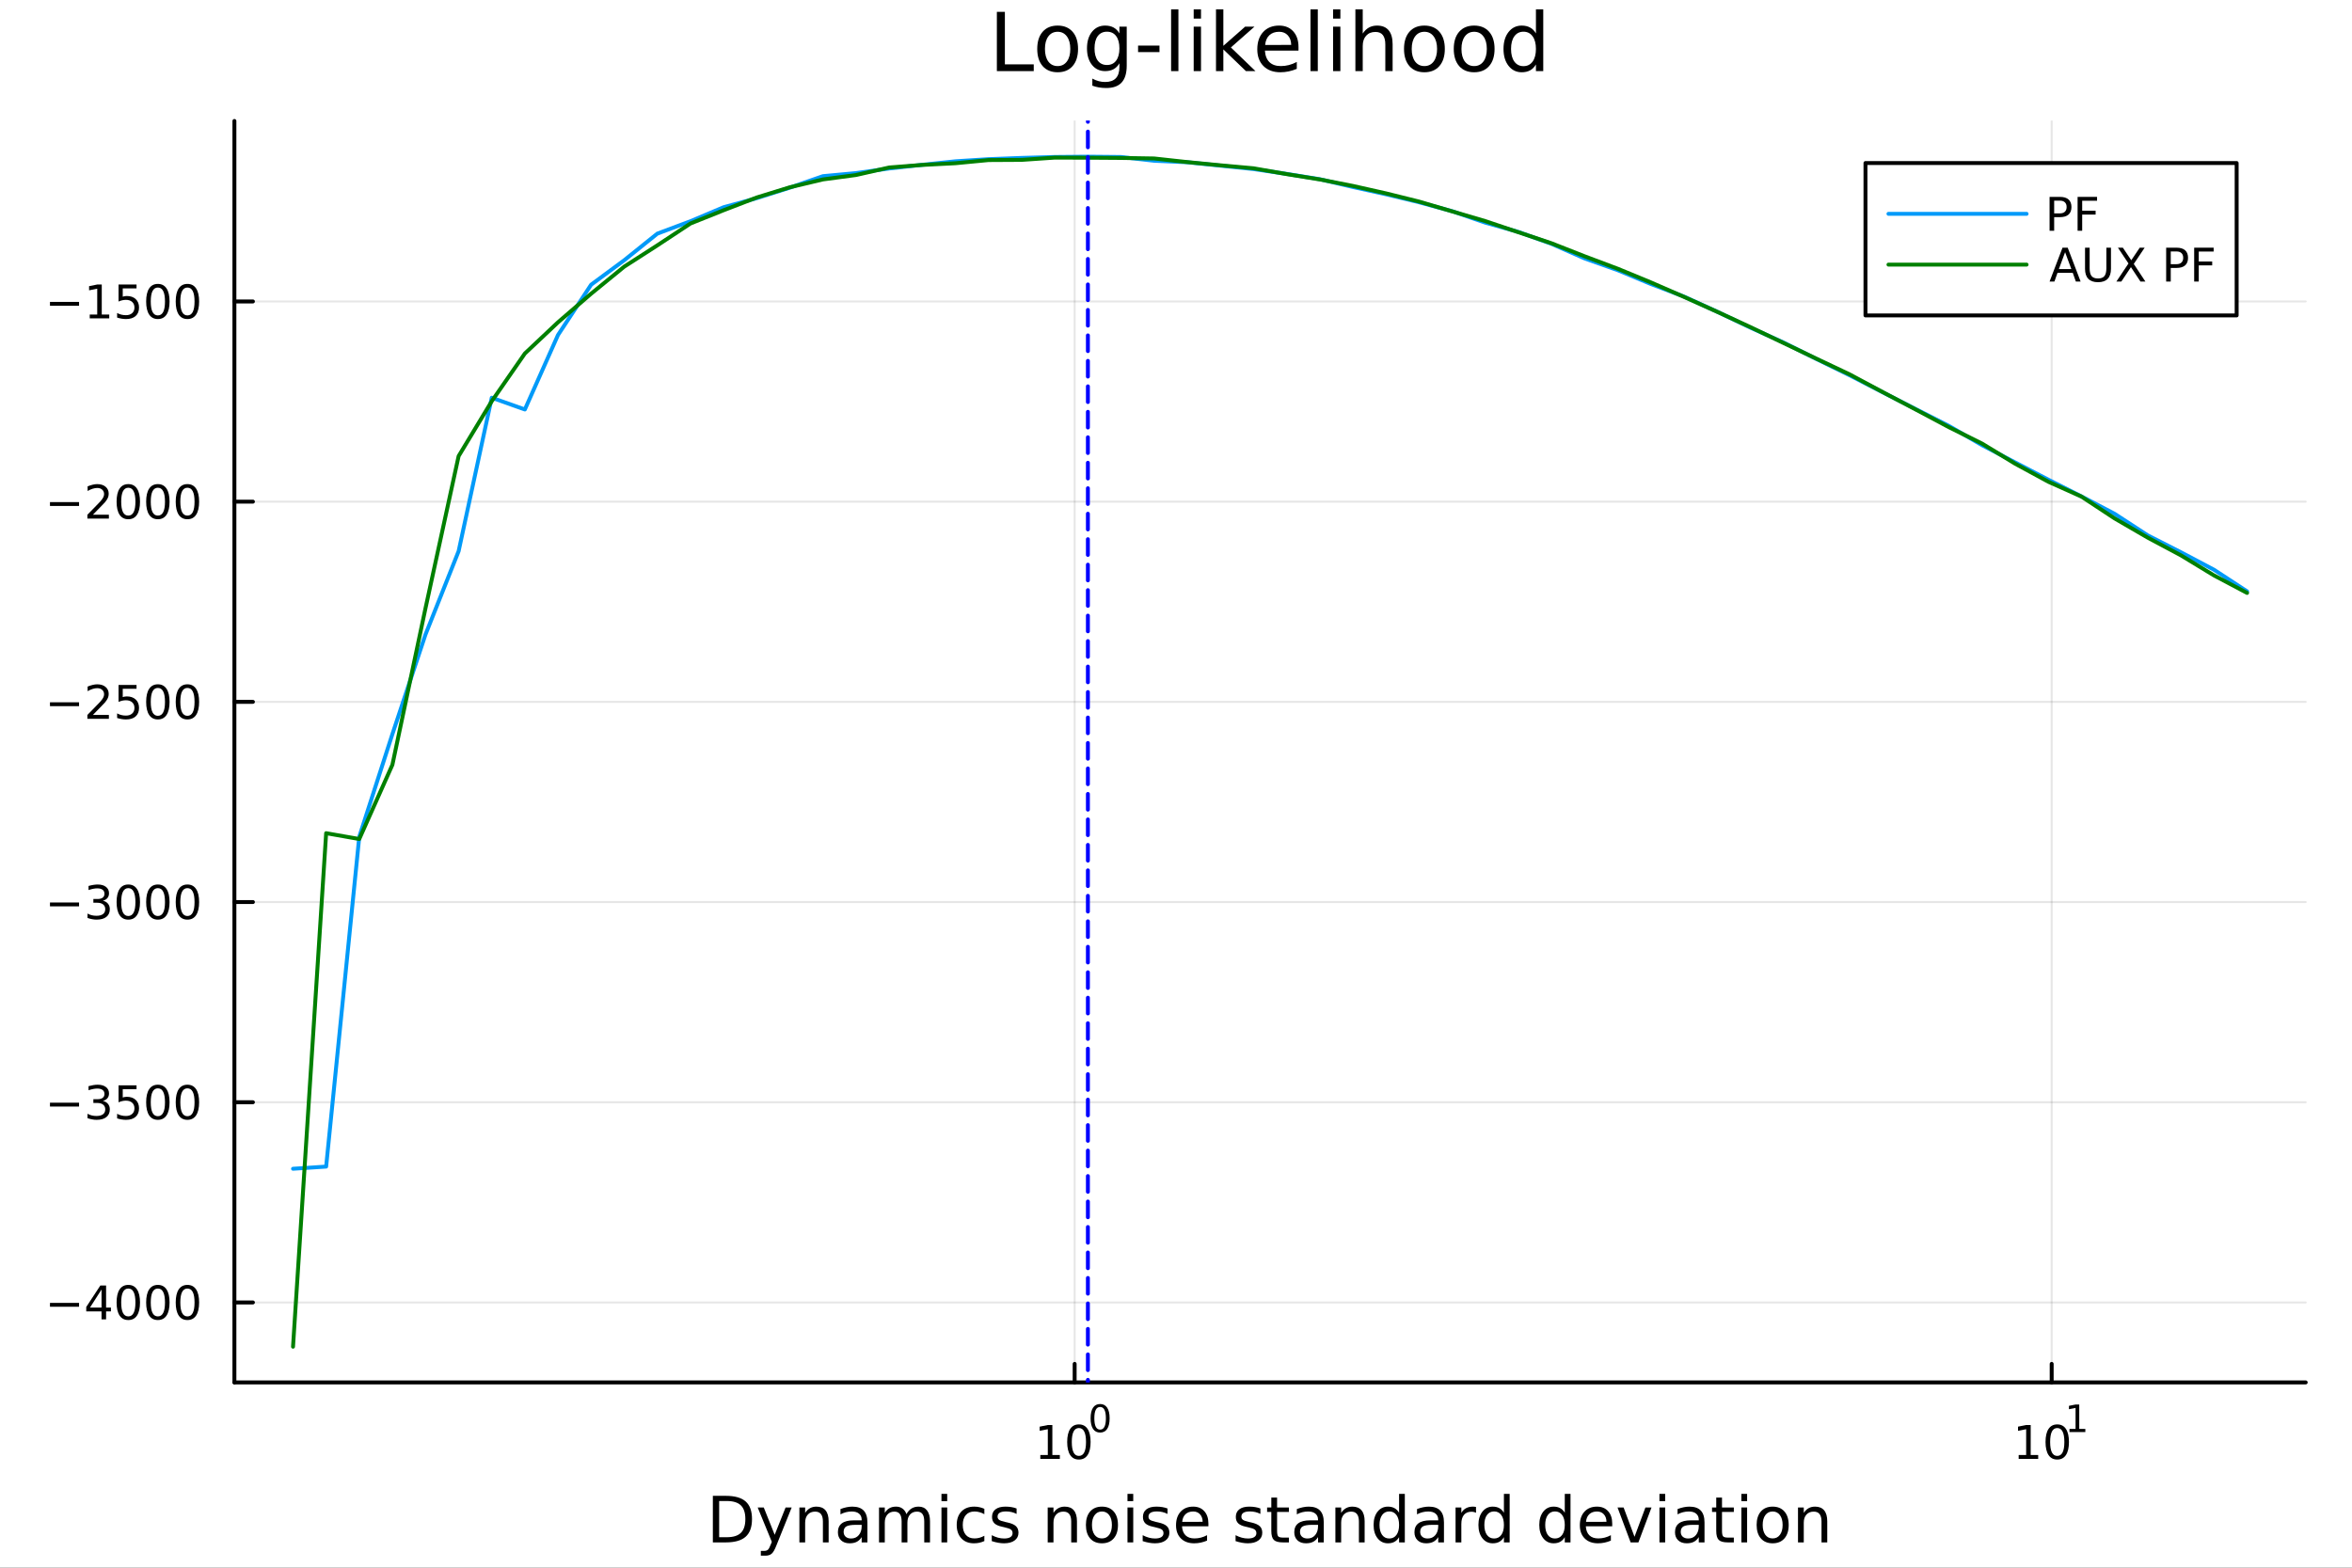 <?xml version="1.0" encoding="utf-8"?>
<svg xmlns="http://www.w3.org/2000/svg" xmlns:xlink="http://www.w3.org/1999/xlink" width="600" height="400" viewBox="0 0 2400 1600">
<rect x="0" y="0" width="2400" height="1600" fill="#333333" stroke="none"/>
<defs>
  <clipPath id="clip670">
    <rect x="0" y="0" width="2400" height="1600"/>
  </clipPath>
</defs>
<path clip-path="url(#clip670)" d="M0 1600 L2400 1600 L2400 0 L0 0  Z" fill="#ffffff" fill-rule="evenodd" fill-opacity="1"/>
<defs>
  <clipPath id="clip671">
    <rect x="480" y="0" width="1681" height="1600"/>
  </clipPath>
</defs>
<path clip-path="url(#clip670)" d="M239.19 1410.9 L2352.76 1410.9 L2352.76 123.472 L239.19 123.472  Z" fill="#ffffff" fill-rule="evenodd" fill-opacity="1"/>
<defs>
  <clipPath id="clip672">
    <rect x="239" y="123" width="2115" height="1288"/>
  </clipPath>
</defs>
<polyline clip-path="url(#clip672)" style="stroke:#000000; stroke-linecap:round; stroke-linejoin:round; stroke-width:2; stroke-opacity:0.1; fill:none" points="1096.58,1410.9 1096.58,123.472 "/>
<polyline clip-path="url(#clip672)" style="stroke:#000000; stroke-linecap:round; stroke-linejoin:round; stroke-width:2; stroke-opacity:0.1; fill:none" points="2093.55,1410.9 2093.55,123.472 "/>
<polyline clip-path="url(#clip672)" style="stroke:#000000; stroke-linecap:round; stroke-linejoin:round; stroke-width:2; stroke-opacity:0.1; fill:none" points="239.19,1329.3 2352.76,1329.3 "/>
<polyline clip-path="url(#clip672)" style="stroke:#000000; stroke-linecap:round; stroke-linejoin:round; stroke-width:2; stroke-opacity:0.1; fill:none" points="239.19,1124.97 2352.76,1124.97 "/>
<polyline clip-path="url(#clip672)" style="stroke:#000000; stroke-linecap:round; stroke-linejoin:round; stroke-width:2; stroke-opacity:0.1; fill:none" points="239.19,920.646 2352.76,920.646 "/>
<polyline clip-path="url(#clip672)" style="stroke:#000000; stroke-linecap:round; stroke-linejoin:round; stroke-width:2; stroke-opacity:0.1; fill:none" points="239.19,716.321 2352.76,716.321 "/>
<polyline clip-path="url(#clip672)" style="stroke:#000000; stroke-linecap:round; stroke-linejoin:round; stroke-width:2; stroke-opacity:0.1; fill:none" points="239.19,511.995 2352.76,511.995 "/>
<polyline clip-path="url(#clip672)" style="stroke:#000000; stroke-linecap:round; stroke-linejoin:round; stroke-width:2; stroke-opacity:0.1; fill:none" points="239.19,307.67 2352.76,307.67 "/>
<polyline clip-path="url(#clip670)" style="stroke:#000000; stroke-linecap:round; stroke-linejoin:round; stroke-width:4; stroke-opacity:1; fill:none" points="239.19,1410.9 2352.76,1410.9 "/>
<polyline clip-path="url(#clip670)" style="stroke:#000000; stroke-linecap:round; stroke-linejoin:round; stroke-width:4; stroke-opacity:1; fill:none" points="1096.58,1410.9 1096.58,1392 "/>
<polyline clip-path="url(#clip670)" style="stroke:#000000; stroke-linecap:round; stroke-linejoin:round; stroke-width:4; stroke-opacity:1; fill:none" points="2093.55,1410.9 2093.55,1392 "/>
<path clip-path="url(#clip670)" d="M1061.56 1485.02 L1069.2 1485.02 L1069.2 1458.66 L1060.89 1460.32 L1060.89 1456.06 L1069.16 1454.4 L1073.83 1454.4 L1073.83 1485.02 L1081.47 1485.02 L1081.47 1488.96 L1061.56 1488.96 L1061.56 1485.02 Z" fill="#000000" fill-rule="nonzero" fill-opacity="1" /><path clip-path="url(#clip670)" d="M1100.91 1457.48 Q1097.3 1457.48 1095.47 1461.04 Q1093.67 1464.58 1093.67 1471.71 Q1093.67 1478.82 1095.47 1482.38 Q1097.3 1485.92 1100.91 1485.92 Q1104.55 1485.92 1106.35 1482.38 Q1108.18 1478.82 1108.18 1471.71 Q1108.18 1464.58 1106.35 1461.04 Q1104.55 1457.48 1100.91 1457.48 M1100.91 1453.77 Q1106.72 1453.77 1109.78 1458.38 Q1112.86 1462.96 1112.86 1471.71 Q1112.86 1480.44 1109.78 1485.04 Q1106.72 1489.63 1100.91 1489.63 Q1095.1 1489.63 1092.03 1485.04 Q1088.97 1480.44 1088.97 1471.71 Q1088.97 1462.96 1092.03 1458.38 Q1095.1 1453.77 1100.91 1453.77 Z" fill="#000000" fill-rule="nonzero" fill-opacity="1" /><path clip-path="url(#clip670)" d="M1122.56 1435.97 Q1119.63 1435.97 1118.14 1438.86 Q1116.68 1441.74 1116.68 1447.53 Q1116.68 1453.31 1118.14 1456.2 Q1119.63 1459.08 1122.56 1459.08 Q1125.52 1459.08 1126.98 1456.2 Q1128.47 1453.31 1128.47 1447.53 Q1128.47 1441.74 1126.98 1438.86 Q1125.52 1435.97 1122.56 1435.97 M1122.56 1432.96 Q1127.28 1432.96 1129.77 1436.7 Q1132.27 1440.43 1132.27 1447.53 Q1132.27 1454.62 1129.77 1458.37 Q1127.28 1462.09 1122.56 1462.09 Q1117.84 1462.09 1115.34 1458.37 Q1112.86 1454.62 1112.86 1447.53 Q1112.86 1440.43 1115.34 1436.7 Q1117.84 1432.96 1122.56 1432.96 Z" fill="#000000" fill-rule="nonzero" fill-opacity="1" /><path clip-path="url(#clip670)" d="M2059.87 1485.02 L2067.51 1485.02 L2067.51 1458.66 L2059.2 1460.32 L2059.2 1456.06 L2067.47 1454.4 L2072.14 1454.4 L2072.14 1485.02 L2079.78 1485.02 L2079.78 1488.96 L2059.87 1488.96 L2059.87 1485.02 Z" fill="#000000" fill-rule="nonzero" fill-opacity="1" /><path clip-path="url(#clip670)" d="M2099.22 1457.48 Q2095.61 1457.48 2093.78 1461.04 Q2091.98 1464.58 2091.98 1471.71 Q2091.98 1478.82 2093.78 1482.38 Q2095.61 1485.92 2099.22 1485.92 Q2102.86 1485.92 2104.66 1482.38 Q2106.49 1478.82 2106.49 1471.71 Q2106.49 1464.58 2104.66 1461.04 Q2102.86 1457.48 2099.22 1457.48 M2099.22 1453.77 Q2105.03 1453.77 2108.09 1458.38 Q2111.17 1462.96 2111.17 1471.71 Q2111.17 1480.44 2108.09 1485.04 Q2105.03 1489.63 2099.22 1489.63 Q2093.41 1489.63 2090.34 1485.04 Q2087.28 1480.44 2087.28 1471.71 Q2087.28 1462.96 2090.34 1458.38 Q2093.41 1453.77 2099.22 1453.77 Z" fill="#000000" fill-rule="nonzero" fill-opacity="1" /><path clip-path="url(#clip670)" d="M2111.71 1458.35 L2117.92 1458.35 L2117.92 1436.93 L2111.17 1438.28 L2111.17 1434.82 L2117.88 1433.47 L2121.68 1433.47 L2121.68 1458.35 L2127.89 1458.35 L2127.89 1461.55 L2111.71 1461.55 L2111.71 1458.35 Z" fill="#000000" fill-rule="nonzero" fill-opacity="1" /><path clip-path="url(#clip670)" d="M733.834 1531.95 L733.834 1568.9 L741.6 1568.9 Q751.435 1568.9 755.986 1564.45 Q760.569 1559.99 760.569 1550.38 Q760.569 1540.83 755.986 1536.4 Q751.435 1531.95 741.6 1531.95 L733.834 1531.95 M727.404 1526.67 L740.613 1526.67 Q754.427 1526.67 760.888 1532.43 Q767.349 1538.16 767.349 1550.38 Q767.349 1562.66 760.856 1568.42 Q754.363 1574.19 740.613 1574.19 L727.404 1574.19 L727.404 1526.67 Z" fill="#000000" fill-rule="nonzero" fill-opacity="1" /><path clip-path="url(#clip670)" d="M792.175 1577.5 Q789.693 1583.86 787.337 1585.8 Q784.982 1587.74 781.035 1587.74 L776.356 1587.74 L776.356 1582.84 L779.794 1582.84 Q782.213 1582.84 783.55 1581.7 Q784.886 1580.55 786.51 1576.29 L787.56 1573.61 L773.142 1538.54 L779.348 1538.54 L790.488 1566.42 L801.628 1538.54 L807.835 1538.54 L792.175 1577.5 Z" fill="#000000" fill-rule="nonzero" fill-opacity="1" /><path clip-path="url(#clip670)" d="M845.552 1552.67 L845.552 1574.19 L839.695 1574.19 L839.695 1552.86 Q839.695 1547.8 837.722 1545.29 Q835.748 1542.77 831.802 1542.77 Q827.059 1542.77 824.322 1545.79 Q821.585 1548.82 821.585 1554.04 L821.585 1574.19 L815.696 1574.19 L815.696 1538.54 L821.585 1538.54 L821.585 1544.08 Q823.685 1540.86 826.518 1539.27 Q829.383 1537.68 833.107 1537.68 Q839.25 1537.68 842.401 1541.5 Q845.552 1545.29 845.552 1552.67 Z" fill="#000000" fill-rule="nonzero" fill-opacity="1" /><path clip-path="url(#clip670)" d="M873.433 1556.27 Q866.336 1556.27 863.598 1557.89 Q860.861 1559.51 860.861 1563.43 Q860.861 1566.55 862.898 1568.39 Q864.967 1570.21 868.5 1570.21 Q873.37 1570.21 876.298 1566.77 Q879.258 1563.3 879.258 1557.57 L879.258 1556.27 L873.433 1556.27 M885.115 1553.85 L885.115 1574.19 L879.258 1574.19 L879.258 1568.77 Q877.253 1572.02 874.261 1573.58 Q871.269 1575.11 866.94 1575.11 Q861.466 1575.11 858.219 1572.05 Q855.005 1568.97 855.005 1563.81 Q855.005 1557.79 859.015 1554.74 Q863.057 1551.68 871.046 1551.68 L879.258 1551.68 L879.258 1551.11 Q879.258 1547.07 876.584 1544.87 Q873.943 1542.64 869.137 1542.64 Q866.081 1542.64 863.185 1543.38 Q860.288 1544.11 857.615 1545.57 L857.615 1540.16 Q860.829 1538.92 863.853 1538.31 Q866.877 1537.68 869.741 1537.68 Q877.476 1537.68 881.295 1541.69 Q885.115 1545.7 885.115 1553.85 Z" fill="#000000" fill-rule="nonzero" fill-opacity="1" /><path clip-path="url(#clip670)" d="M924.932 1545.38 Q927.128 1541.43 930.184 1539.56 Q933.239 1537.68 937.377 1537.68 Q942.947 1537.68 945.971 1541.59 Q948.994 1545.48 948.994 1552.67 L948.994 1574.19 L943.106 1574.19 L943.106 1552.86 Q943.106 1547.74 941.292 1545.25 Q939.478 1542.77 935.754 1542.77 Q931.202 1542.77 928.56 1545.79 Q925.919 1548.82 925.919 1554.04 L925.919 1574.19 L920.03 1574.19 L920.03 1552.86 Q920.03 1547.7 918.216 1545.25 Q916.402 1542.77 912.614 1542.77 Q908.127 1542.77 905.485 1545.83 Q902.843 1548.85 902.843 1554.04 L902.843 1574.19 L896.955 1574.19 L896.955 1538.54 L902.843 1538.54 L902.843 1544.08 Q904.848 1540.8 907.649 1539.24 Q910.45 1537.68 914.301 1537.68 Q918.184 1537.68 920.89 1539.65 Q923.627 1541.62 924.932 1545.38 Z" fill="#000000" fill-rule="nonzero" fill-opacity="1" /><path clip-path="url(#clip670)" d="M960.675 1538.54 L966.532 1538.54 L966.532 1574.19 L960.675 1574.19 L960.675 1538.54 M960.675 1524.66 L966.532 1524.66 L966.532 1532.08 L960.675 1532.08 L960.675 1524.66 Z" fill="#000000" fill-rule="nonzero" fill-opacity="1" /><path clip-path="url(#clip670)" d="M1004.44 1539.91 L1004.44 1545.38 Q1001.96 1544.01 999.443 1543.34 Q996.96 1542.64 994.414 1542.64 Q988.716 1542.64 985.565 1546.27 Q982.414 1549.87 982.414 1556.39 Q982.414 1562.92 985.565 1566.55 Q988.716 1570.14 994.414 1570.14 Q996.96 1570.14 999.443 1569.47 Q1001.96 1568.77 1004.44 1567.41 L1004.44 1572.82 Q1001.99 1573.96 999.347 1574.54 Q996.737 1575.11 993.777 1575.11 Q985.725 1575.11 980.982 1570.05 Q976.24 1564.99 976.24 1556.39 Q976.24 1547.67 981.014 1542.68 Q985.82 1537.68 994.159 1537.68 Q996.865 1537.68 999.443 1538.25 Q1002.02 1538.79 1004.44 1539.91 Z" fill="#000000" fill-rule="nonzero" fill-opacity="1" /><path clip-path="url(#clip670)" d="M1037.35 1539.59 L1037.35 1545.13 Q1034.87 1543.85 1032.19 1543.22 Q1029.52 1542.58 1026.66 1542.58 Q1022.3 1542.58 1020.1 1543.92 Q1017.93 1545.25 1017.93 1547.93 Q1017.93 1549.96 1019.49 1551.14 Q1021.05 1552.29 1025.76 1553.34 L1027.77 1553.78 Q1034.01 1555.12 1036.62 1557.57 Q1039.26 1559.99 1039.26 1564.35 Q1039.26 1569.32 1035.31 1572.21 Q1031.4 1575.11 1024.52 1575.11 Q1021.66 1575.11 1018.54 1574.54 Q1015.45 1573.99 1012.01 1572.88 L1012.01 1566.83 Q1015.26 1568.52 1018.41 1569.38 Q1021.56 1570.21 1024.65 1570.21 Q1028.79 1570.21 1031.02 1568.81 Q1033.24 1567.37 1033.24 1564.8 Q1033.24 1562.41 1031.62 1561.14 Q1030.03 1559.86 1024.59 1558.68 L1022.55 1558.21 Q1017.11 1557.06 1014.69 1554.71 Q1012.27 1552.32 1012.27 1548.18 Q1012.27 1543.15 1015.83 1540.42 Q1019.4 1537.68 1025.96 1537.68 Q1029.2 1537.68 1032.07 1538.16 Q1034.93 1538.63 1037.35 1539.59 Z" fill="#000000" fill-rule="nonzero" fill-opacity="1" /><path clip-path="url(#clip670)" d="M1098.94 1552.67 L1098.94 1574.19 L1093.08 1574.19 L1093.08 1552.86 Q1093.08 1547.8 1091.11 1545.29 Q1089.14 1542.77 1085.19 1542.77 Q1080.45 1542.77 1077.71 1545.79 Q1074.97 1548.82 1074.97 1554.04 L1074.97 1574.19 L1069.08 1574.19 L1069.08 1538.54 L1074.97 1538.54 L1074.97 1544.08 Q1077.07 1540.86 1079.91 1539.27 Q1082.77 1537.68 1086.49 1537.68 Q1092.64 1537.68 1095.79 1541.5 Q1098.94 1545.29 1098.94 1552.67 Z" fill="#000000" fill-rule="nonzero" fill-opacity="1" /><path clip-path="url(#clip670)" d="M1124.43 1542.64 Q1119.72 1542.64 1116.99 1546.34 Q1114.25 1550 1114.25 1556.39 Q1114.25 1562.79 1116.95 1566.48 Q1119.69 1570.14 1124.43 1570.14 Q1129.11 1570.14 1131.85 1566.45 Q1134.59 1562.76 1134.59 1556.39 Q1134.59 1550.06 1131.85 1546.37 Q1129.11 1542.64 1124.43 1542.64 M1124.43 1537.68 Q1132.07 1537.68 1136.43 1542.64 Q1140.79 1547.61 1140.79 1556.39 Q1140.79 1565.15 1136.43 1570.14 Q1132.07 1575.11 1124.43 1575.11 Q1116.76 1575.11 1112.4 1570.14 Q1108.07 1565.15 1108.07 1556.39 Q1108.07 1547.61 1112.4 1542.64 Q1116.76 1537.68 1124.43 1537.68 Z" fill="#000000" fill-rule="nonzero" fill-opacity="1" /><path clip-path="url(#clip670)" d="M1150.5 1538.54 L1156.36 1538.54 L1156.36 1574.19 L1150.5 1574.19 L1150.5 1538.54 M1150.5 1524.66 L1156.36 1524.66 L1156.36 1532.08 L1150.5 1532.08 L1150.5 1524.66 Z" fill="#000000" fill-rule="nonzero" fill-opacity="1" /><path clip-path="url(#clip670)" d="M1191.34 1539.59 L1191.34 1545.13 Q1188.85 1543.85 1186.18 1543.22 Q1183.51 1542.58 1180.64 1542.58 Q1176.28 1542.58 1174.09 1543.92 Q1171.92 1545.25 1171.92 1547.93 Q1171.92 1549.96 1173.48 1551.14 Q1175.04 1552.29 1179.75 1553.34 L1181.76 1553.78 Q1187.99 1555.12 1190.6 1557.57 Q1193.25 1559.99 1193.25 1564.35 Q1193.25 1569.32 1189.3 1572.21 Q1185.38 1575.11 1178.51 1575.11 Q1175.65 1575.11 1172.53 1574.54 Q1169.44 1573.99 1166 1572.88 L1166 1566.83 Q1169.25 1568.52 1172.4 1569.38 Q1175.55 1570.21 1178.64 1570.21 Q1182.77 1570.21 1185 1568.81 Q1187.23 1567.37 1187.23 1564.8 Q1187.23 1562.41 1185.61 1561.14 Q1184.02 1559.86 1178.57 1558.68 L1176.54 1558.21 Q1171.09 1557.06 1168.67 1554.71 Q1166.26 1552.32 1166.26 1548.18 Q1166.26 1543.15 1169.82 1540.42 Q1173.39 1537.68 1179.94 1537.68 Q1183.19 1537.68 1186.05 1538.16 Q1188.92 1538.63 1191.34 1539.59 Z" fill="#000000" fill-rule="nonzero" fill-opacity="1" /><path clip-path="url(#clip670)" d="M1233.06 1554.9 L1233.06 1557.76 L1206.14 1557.76 Q1206.52 1563.81 1209.77 1566.99 Q1213.04 1570.14 1218.87 1570.14 Q1222.24 1570.14 1225.39 1569.32 Q1228.58 1568.49 1231.7 1566.83 L1231.7 1572.37 Q1228.54 1573.71 1225.23 1574.41 Q1221.92 1575.11 1218.52 1575.11 Q1209.99 1575.11 1204.99 1570.14 Q1200.03 1565.18 1200.03 1556.71 Q1200.03 1547.96 1204.74 1542.83 Q1209.48 1537.68 1217.5 1537.68 Q1224.69 1537.68 1228.86 1542.33 Q1233.06 1546.94 1233.06 1554.9 M1227.21 1553.18 Q1227.14 1548.37 1224.5 1545.51 Q1221.89 1542.64 1217.56 1542.64 Q1212.66 1542.64 1209.7 1545.41 Q1206.77 1548.18 1206.33 1553.21 L1227.21 1553.18 Z" fill="#000000" fill-rule="nonzero" fill-opacity="1" /><path clip-path="url(#clip670)" d="M1286.12 1539.59 L1286.12 1545.13 Q1283.64 1543.85 1280.97 1543.22 Q1278.29 1542.58 1275.43 1542.58 Q1271.07 1542.58 1268.87 1543.92 Q1266.71 1545.25 1266.71 1547.93 Q1266.71 1549.96 1268.27 1551.14 Q1269.83 1552.29 1274.54 1553.34 L1276.54 1553.78 Q1282.78 1555.12 1285.39 1557.57 Q1288.03 1559.99 1288.03 1564.35 Q1288.03 1569.32 1284.09 1572.21 Q1280.17 1575.11 1273.3 1575.11 Q1270.43 1575.11 1267.31 1574.54 Q1264.22 1573.99 1260.79 1572.88 L1260.79 1566.83 Q1264.03 1568.52 1267.18 1569.38 Q1270.34 1570.21 1273.42 1570.21 Q1277.56 1570.21 1279.79 1568.81 Q1282.02 1567.37 1282.02 1564.8 Q1282.02 1562.41 1280.39 1561.14 Q1278.8 1559.86 1273.36 1558.68 L1271.32 1558.21 Q1265.88 1557.06 1263.46 1554.71 Q1261.04 1552.32 1261.04 1548.18 Q1261.04 1543.15 1264.61 1540.42 Q1268.17 1537.68 1274.73 1537.68 Q1277.97 1537.68 1280.84 1538.16 Q1283.7 1538.63 1286.12 1539.59 Z" fill="#000000" fill-rule="nonzero" fill-opacity="1" /><path clip-path="url(#clip670)" d="M1303.15 1528.42 L1303.15 1538.54 L1315.21 1538.54 L1315.21 1543.09 L1303.15 1543.09 L1303.15 1562.44 Q1303.15 1566.8 1304.33 1568.04 Q1305.54 1569.28 1309.2 1569.28 L1315.21 1569.28 L1315.21 1574.19 L1309.2 1574.19 Q1302.42 1574.19 1299.84 1571.67 Q1297.26 1569.12 1297.26 1562.44 L1297.26 1543.09 L1292.97 1543.09 L1292.97 1538.54 L1297.26 1538.54 L1297.26 1528.42 L1303.15 1528.42 Z" fill="#000000" fill-rule="nonzero" fill-opacity="1" /><path clip-path="url(#clip670)" d="M1339.12 1556.27 Q1332.02 1556.27 1329.28 1557.89 Q1326.54 1559.51 1326.54 1563.43 Q1326.54 1566.55 1328.58 1568.39 Q1330.65 1570.21 1334.18 1570.21 Q1339.05 1570.21 1341.98 1566.77 Q1344.94 1563.3 1344.94 1557.57 L1344.94 1556.27 L1339.12 1556.27 M1350.8 1553.85 L1350.8 1574.19 L1344.94 1574.19 L1344.94 1568.77 Q1342.94 1572.02 1339.94 1573.58 Q1336.95 1575.11 1332.62 1575.11 Q1327.15 1575.11 1323.9 1572.05 Q1320.69 1568.97 1320.69 1563.81 Q1320.69 1557.79 1324.7 1554.74 Q1328.74 1551.68 1336.73 1551.68 L1344.94 1551.68 L1344.94 1551.11 Q1344.94 1547.07 1342.27 1544.87 Q1339.63 1542.64 1334.82 1542.64 Q1331.76 1542.64 1328.87 1543.38 Q1325.97 1544.11 1323.3 1545.57 L1323.3 1540.16 Q1326.51 1538.92 1329.54 1538.31 Q1332.56 1537.68 1335.42 1537.68 Q1343.16 1537.68 1346.98 1541.69 Q1350.8 1545.7 1350.8 1553.85 Z" fill="#000000" fill-rule="nonzero" fill-opacity="1" /><path clip-path="url(#clip670)" d="M1392.49 1552.67 L1392.49 1574.19 L1386.64 1574.19 L1386.64 1552.86 Q1386.64 1547.8 1384.66 1545.29 Q1382.69 1542.77 1378.74 1542.77 Q1374 1542.77 1371.26 1545.79 Q1368.53 1548.82 1368.53 1554.04 L1368.53 1574.19 L1362.64 1574.19 L1362.64 1538.54 L1368.53 1538.54 L1368.53 1544.08 Q1370.63 1540.86 1373.46 1539.27 Q1376.32 1537.68 1380.05 1537.68 Q1386.19 1537.68 1389.34 1541.5 Q1392.49 1545.29 1392.49 1552.67 Z" fill="#000000" fill-rule="nonzero" fill-opacity="1" /><path clip-path="url(#clip670)" d="M1427.63 1543.95 L1427.63 1524.66 L1433.49 1524.66 L1433.49 1574.19 L1427.63 1574.19 L1427.63 1568.84 Q1425.79 1572.02 1422.95 1573.58 Q1420.15 1575.11 1416.21 1575.11 Q1409.74 1575.11 1405.67 1569.95 Q1401.63 1564.8 1401.63 1556.39 Q1401.63 1547.99 1405.67 1542.83 Q1409.74 1537.68 1416.21 1537.68 Q1420.15 1537.68 1422.95 1539.24 Q1425.79 1540.77 1427.63 1543.95 M1407.68 1556.39 Q1407.68 1562.85 1410.32 1566.55 Q1412.99 1570.21 1417.64 1570.21 Q1422.28 1570.21 1424.96 1566.55 Q1427.63 1562.85 1427.63 1556.39 Q1427.63 1549.93 1424.96 1546.27 Q1422.28 1542.58 1417.64 1542.58 Q1412.99 1542.58 1410.32 1546.27 Q1407.68 1549.93 1407.68 1556.39 Z" fill="#000000" fill-rule="nonzero" fill-opacity="1" /><path clip-path="url(#clip670)" d="M1461.75 1556.27 Q1454.65 1556.27 1451.92 1557.89 Q1449.18 1559.51 1449.18 1563.43 Q1449.18 1566.55 1451.22 1568.39 Q1453.29 1570.21 1456.82 1570.21 Q1461.69 1570.21 1464.62 1566.77 Q1467.58 1563.3 1467.58 1557.57 L1467.58 1556.27 L1461.75 1556.27 M1473.43 1553.85 L1473.43 1574.19 L1467.58 1574.19 L1467.58 1568.77 Q1465.57 1572.02 1462.58 1573.58 Q1459.59 1575.11 1455.26 1575.11 Q1449.78 1575.11 1446.54 1572.05 Q1443.32 1568.97 1443.32 1563.81 Q1443.32 1557.79 1447.33 1554.74 Q1451.38 1551.68 1459.36 1551.68 L1467.58 1551.68 L1467.58 1551.11 Q1467.58 1547.07 1464.9 1544.87 Q1462.26 1542.64 1457.46 1542.64 Q1454.4 1542.64 1451.5 1543.38 Q1448.61 1544.11 1445.93 1545.57 L1445.93 1540.16 Q1449.15 1538.92 1452.17 1538.31 Q1455.2 1537.68 1458.06 1537.68 Q1465.79 1537.68 1469.61 1541.69 Q1473.43 1545.7 1473.43 1553.85 Z" fill="#000000" fill-rule="nonzero" fill-opacity="1" /><path clip-path="url(#clip670)" d="M1506.15 1544.01 Q1505.17 1543.44 1503.99 1543.18 Q1502.84 1542.9 1501.44 1542.9 Q1496.48 1542.9 1493.8 1546.14 Q1491.16 1549.36 1491.16 1555.41 L1491.16 1574.19 L1485.27 1574.19 L1485.27 1538.54 L1491.16 1538.54 L1491.16 1544.08 Q1493.01 1540.83 1495.97 1539.27 Q1498.93 1537.68 1503.16 1537.68 Q1503.77 1537.68 1504.5 1537.77 Q1505.23 1537.84 1506.12 1538 L1506.15 1544.01 Z" fill="#000000" fill-rule="nonzero" fill-opacity="1" /><path clip-path="url(#clip670)" d="M1534.61 1543.95 L1534.61 1524.66 L1540.46 1524.66 L1540.46 1574.19 L1534.61 1574.19 L1534.61 1568.84 Q1532.76 1572.02 1529.93 1573.58 Q1527.13 1575.11 1523.18 1575.11 Q1516.72 1575.11 1512.65 1569.95 Q1508.6 1564.8 1508.6 1556.39 Q1508.6 1547.99 1512.65 1542.83 Q1516.72 1537.68 1523.18 1537.68 Q1527.13 1537.68 1529.93 1539.24 Q1532.76 1540.77 1534.61 1543.95 M1514.65 1556.39 Q1514.65 1562.85 1517.29 1566.55 Q1519.97 1570.21 1524.61 1570.21 Q1529.26 1570.21 1531.93 1566.55 Q1534.61 1562.85 1534.61 1556.39 Q1534.61 1549.93 1531.93 1546.27 Q1529.26 1542.58 1524.61 1542.58 Q1519.97 1542.58 1517.29 1546.27 Q1514.65 1549.93 1514.65 1556.39 Z" fill="#000000" fill-rule="nonzero" fill-opacity="1" /><path clip-path="url(#clip670)" d="M1596.71 1543.95 L1596.71 1524.66 L1602.56 1524.66 L1602.56 1574.19 L1596.71 1574.19 L1596.71 1568.84 Q1594.86 1572.02 1592.03 1573.58 Q1589.23 1575.11 1585.28 1575.11 Q1578.82 1575.11 1574.74 1569.95 Q1570.7 1564.8 1570.7 1556.39 Q1570.7 1547.99 1574.74 1542.83 Q1578.82 1537.68 1585.28 1537.68 Q1589.23 1537.68 1592.03 1539.24 Q1594.86 1540.77 1596.71 1543.95 M1576.75 1556.39 Q1576.75 1562.85 1579.39 1566.55 Q1582.06 1570.21 1586.71 1570.21 Q1591.36 1570.21 1594.03 1566.55 Q1596.71 1562.85 1596.71 1556.39 Q1596.71 1549.93 1594.03 1546.27 Q1591.36 1542.58 1586.71 1542.58 Q1582.06 1542.58 1579.39 1546.27 Q1576.75 1549.93 1576.75 1556.39 Z" fill="#000000" fill-rule="nonzero" fill-opacity="1" /><path clip-path="url(#clip670)" d="M1645.12 1554.9 L1645.12 1557.76 L1618.19 1557.76 Q1618.57 1563.81 1621.82 1566.99 Q1625.1 1570.14 1630.92 1570.14 Q1634.29 1570.14 1637.45 1569.32 Q1640.63 1568.49 1643.75 1566.83 L1643.75 1572.37 Q1640.6 1573.71 1637.29 1574.41 Q1633.98 1575.11 1630.57 1575.11 Q1622.04 1575.11 1617.04 1570.14 Q1612.08 1565.18 1612.08 1556.71 Q1612.08 1547.96 1616.79 1542.83 Q1621.53 1537.68 1629.55 1537.68 Q1636.75 1537.68 1640.91 1542.33 Q1645.12 1546.94 1645.12 1554.9 M1639.26 1553.18 Q1639.2 1548.37 1636.55 1545.51 Q1633.94 1542.64 1629.62 1542.64 Q1624.71 1542.64 1621.75 1545.41 Q1618.83 1548.18 1618.38 1553.21 L1639.26 1553.18 Z" fill="#000000" fill-rule="nonzero" fill-opacity="1" /><path clip-path="url(#clip670)" d="M1650.53 1538.54 L1656.73 1538.54 L1667.87 1568.46 L1679.01 1538.54 L1685.22 1538.54 L1671.85 1574.19 L1663.9 1574.19 L1650.53 1538.54 Z" fill="#000000" fill-rule="nonzero" fill-opacity="1" /><path clip-path="url(#clip670)" d="M1693.3 1538.54 L1699.16 1538.54 L1699.16 1574.19 L1693.3 1574.19 L1693.3 1538.54 M1693.3 1524.66 L1699.16 1524.66 L1699.16 1532.08 L1693.3 1532.08 L1693.3 1524.66 Z" fill="#000000" fill-rule="nonzero" fill-opacity="1" /><path clip-path="url(#clip670)" d="M1727.62 1556.27 Q1720.52 1556.27 1717.78 1557.89 Q1715.04 1559.51 1715.04 1563.43 Q1715.04 1566.55 1717.08 1568.39 Q1719.15 1570.21 1722.68 1570.21 Q1727.55 1570.21 1730.48 1566.77 Q1733.44 1563.3 1733.44 1557.57 L1733.44 1556.27 L1727.62 1556.27 M1739.3 1553.85 L1739.3 1574.19 L1733.44 1574.19 L1733.44 1568.77 Q1731.44 1572.02 1728.44 1573.58 Q1725.45 1575.11 1721.12 1575.11 Q1715.65 1575.11 1712.4 1572.05 Q1709.19 1568.97 1709.19 1563.81 Q1709.19 1557.79 1713.2 1554.74 Q1717.24 1551.68 1725.23 1551.68 L1733.44 1551.68 L1733.44 1551.11 Q1733.44 1547.07 1730.77 1544.87 Q1728.13 1542.64 1723.32 1542.64 Q1720.26 1542.64 1717.37 1543.38 Q1714.47 1544.11 1711.8 1545.57 L1711.8 1540.16 Q1715.01 1538.92 1718.04 1538.31 Q1721.06 1537.68 1723.92 1537.68 Q1731.66 1537.68 1735.48 1541.69 Q1739.3 1545.7 1739.3 1553.85 Z" fill="#000000" fill-rule="nonzero" fill-opacity="1" /><path clip-path="url(#clip670)" d="M1757.15 1528.42 L1757.15 1538.54 L1769.22 1538.54 L1769.22 1543.09 L1757.15 1543.09 L1757.15 1562.44 Q1757.15 1566.8 1758.33 1568.04 Q1759.54 1569.28 1763.2 1569.28 L1769.22 1569.28 L1769.22 1574.19 L1763.2 1574.19 Q1756.42 1574.19 1753.84 1571.67 Q1751.26 1569.12 1751.26 1562.44 L1751.26 1543.09 L1746.97 1543.09 L1746.97 1538.54 L1751.26 1538.54 L1751.26 1528.42 L1757.15 1528.42 Z" fill="#000000" fill-rule="nonzero" fill-opacity="1" /><path clip-path="url(#clip670)" d="M1776.92 1538.54 L1782.77 1538.54 L1782.77 1574.19 L1776.92 1574.19 L1776.92 1538.54 M1776.92 1524.66 L1782.77 1524.66 L1782.77 1532.08 L1776.92 1532.08 L1776.92 1524.66 Z" fill="#000000" fill-rule="nonzero" fill-opacity="1" /><path clip-path="url(#clip670)" d="M1808.84 1542.64 Q1804.13 1542.64 1801.39 1546.34 Q1798.66 1550 1798.66 1556.39 Q1798.66 1562.79 1801.36 1566.48 Q1804.1 1570.14 1808.84 1570.14 Q1813.52 1570.14 1816.26 1566.45 Q1819 1562.76 1819 1556.39 Q1819 1550.06 1816.26 1546.37 Q1813.52 1542.64 1808.84 1542.64 M1808.84 1537.68 Q1816.48 1537.68 1820.84 1542.64 Q1825.2 1547.61 1825.2 1556.39 Q1825.2 1565.15 1820.84 1570.14 Q1816.48 1575.11 1808.84 1575.11 Q1801.17 1575.11 1796.81 1570.14 Q1792.48 1565.15 1792.48 1556.39 Q1792.48 1547.61 1796.81 1542.64 Q1801.17 1537.68 1808.84 1537.68 Z" fill="#000000" fill-rule="nonzero" fill-opacity="1" /><path clip-path="url(#clip670)" d="M1864.54 1552.67 L1864.54 1574.19 L1858.69 1574.19 L1858.69 1552.86 Q1858.69 1547.8 1856.71 1545.29 Q1854.74 1542.77 1850.79 1542.77 Q1846.05 1542.77 1843.31 1545.79 Q1840.58 1548.82 1840.58 1554.04 L1840.58 1574.19 L1834.69 1574.19 L1834.69 1538.54 L1840.58 1538.54 L1840.58 1544.08 Q1842.68 1540.86 1845.51 1539.27 Q1848.37 1537.68 1852.1 1537.68 Q1858.24 1537.68 1861.39 1541.5 Q1864.54 1545.29 1864.54 1552.67 Z" fill="#000000" fill-rule="nonzero" fill-opacity="1" /><polyline clip-path="url(#clip670)" style="stroke:#000000; stroke-linecap:round; stroke-linejoin:round; stroke-width:4; stroke-opacity:1; fill:none" points="239.19,1410.9 239.19,123.472 "/>
<polyline clip-path="url(#clip670)" style="stroke:#000000; stroke-linecap:round; stroke-linejoin:round; stroke-width:4; stroke-opacity:1; fill:none" points="239.19,1329.3 258.088,1329.3 "/>
<polyline clip-path="url(#clip670)" style="stroke:#000000; stroke-linecap:round; stroke-linejoin:round; stroke-width:4; stroke-opacity:1; fill:none" points="239.19,1124.97 258.088,1124.97 "/>
<polyline clip-path="url(#clip670)" style="stroke:#000000; stroke-linecap:round; stroke-linejoin:round; stroke-width:4; stroke-opacity:1; fill:none" points="239.19,920.646 258.088,920.646 "/>
<polyline clip-path="url(#clip670)" style="stroke:#000000; stroke-linecap:round; stroke-linejoin:round; stroke-width:4; stroke-opacity:1; fill:none" points="239.19,716.321 258.088,716.321 "/>
<polyline clip-path="url(#clip670)" style="stroke:#000000; stroke-linecap:round; stroke-linejoin:round; stroke-width:4; stroke-opacity:1; fill:none" points="239.19,511.995 258.088,511.995 "/>
<polyline clip-path="url(#clip670)" style="stroke:#000000; stroke-linecap:round; stroke-linejoin:round; stroke-width:4; stroke-opacity:1; fill:none" points="239.19,307.67 258.088,307.67 "/>
<path clip-path="url(#clip670)" d="M50.992 1329.75 L80.668 1329.75 L80.668 1333.68 L50.992 1333.68 L50.992 1329.75 Z" fill="#000000" fill-rule="nonzero" fill-opacity="1" /><path clip-path="url(#clip670)" d="M103.608 1316.09 L91.802 1334.54 L103.608 1334.54 L103.608 1316.09 M102.381 1312.02 L108.26 1312.02 L108.26 1334.54 L113.191 1334.54 L113.191 1338.43 L108.26 1338.43 L108.26 1346.58 L103.608 1346.58 L103.608 1338.43 L88.006 1338.43 L88.006 1333.92 L102.381 1312.02 Z" fill="#000000" fill-rule="nonzero" fill-opacity="1" /><path clip-path="url(#clip670)" d="M130.922 1315.1 Q127.311 1315.1 125.482 1318.66 Q123.677 1322.2 123.677 1329.33 Q123.677 1336.44 125.482 1340 Q127.311 1343.54 130.922 1343.54 Q134.556 1343.54 136.362 1340 Q138.191 1336.44 138.191 1329.33 Q138.191 1322.2 136.362 1318.66 Q134.556 1315.1 130.922 1315.1 M130.922 1311.39 Q136.732 1311.39 139.788 1316 Q142.867 1320.58 142.867 1329.33 Q142.867 1338.06 139.788 1342.67 Q136.732 1347.25 130.922 1347.25 Q125.112 1347.25 122.033 1342.67 Q118.978 1338.06 118.978 1329.33 Q118.978 1320.58 122.033 1316 Q125.112 1311.39 130.922 1311.39 Z" fill="#000000" fill-rule="nonzero" fill-opacity="1" /><path clip-path="url(#clip670)" d="M161.084 1315.1 Q157.473 1315.1 155.644 1318.66 Q153.839 1322.2 153.839 1329.33 Q153.839 1336.44 155.644 1340 Q157.473 1343.54 161.084 1343.54 Q164.718 1343.54 166.524 1340 Q168.353 1336.44 168.353 1329.33 Q168.353 1322.2 166.524 1318.66 Q164.718 1315.1 161.084 1315.1 M161.084 1311.39 Q166.894 1311.39 169.95 1316 Q173.029 1320.58 173.029 1329.33 Q173.029 1338.06 169.95 1342.67 Q166.894 1347.25 161.084 1347.25 Q155.274 1347.25 152.195 1342.67 Q149.14 1338.06 149.14 1329.33 Q149.14 1320.58 152.195 1316 Q155.274 1311.39 161.084 1311.39 Z" fill="#000000" fill-rule="nonzero" fill-opacity="1" /><path clip-path="url(#clip670)" d="M191.246 1315.1 Q187.635 1315.1 185.806 1318.66 Q184.001 1322.2 184.001 1329.33 Q184.001 1336.44 185.806 1340 Q187.635 1343.54 191.246 1343.54 Q194.88 1343.54 196.686 1340 Q198.514 1336.44 198.514 1329.33 Q198.514 1322.2 196.686 1318.66 Q194.88 1315.1 191.246 1315.1 M191.246 1311.39 Q197.056 1311.39 200.112 1316 Q203.19 1320.58 203.19 1329.33 Q203.19 1338.06 200.112 1342.67 Q197.056 1347.25 191.246 1347.25 Q185.436 1347.25 182.357 1342.67 Q179.302 1338.06 179.302 1329.33 Q179.302 1320.58 182.357 1316 Q185.436 1311.39 191.246 1311.39 Z" fill="#000000" fill-rule="nonzero" fill-opacity="1" /><path clip-path="url(#clip670)" d="M50.992 1125.42 L80.668 1125.42 L80.668 1129.36 L50.992 1129.36 L50.992 1125.42 Z" fill="#000000" fill-rule="nonzero" fill-opacity="1" /><path clip-path="url(#clip670)" d="M104.927 1123.62 Q108.283 1124.34 110.158 1126.6 Q112.057 1128.87 112.057 1132.21 Q112.057 1137.32 108.538 1140.12 Q105.02 1142.92 98.538 1142.92 Q96.362 1142.92 94.047 1142.48 Q91.756 1142.07 89.302 1141.21 L89.302 1136.7 Q91.246 1137.83 93.561 1138.41 Q95.876 1138.99 98.399 1138.99 Q102.797 1138.99 105.089 1137.25 Q107.404 1135.52 107.404 1132.21 Q107.404 1129.15 105.251 1127.44 Q103.121 1125.7 99.302 1125.7 L95.274 1125.7 L95.274 1121.86 L99.487 1121.86 Q102.936 1121.86 104.765 1120.49 Q106.594 1119.1 106.594 1116.51 Q106.594 1113.85 104.696 1112.44 Q102.821 1111 99.302 1111 Q97.381 1111 95.182 1111.42 Q92.983 1111.84 90.344 1112.71 L90.344 1108.55 Q93.006 1107.81 95.321 1107.44 Q97.659 1107.07 99.719 1107.07 Q105.043 1107.07 108.145 1109.5 Q111.246 1111.9 111.246 1116.03 Q111.246 1118.9 109.603 1120.89 Q107.959 1122.85 104.927 1123.62 Z" fill="#000000" fill-rule="nonzero" fill-opacity="1" /><path clip-path="url(#clip670)" d="M120.969 1107.69 L139.325 1107.69 L139.325 1111.63 L125.251 1111.63 L125.251 1120.1 Q126.27 1119.75 127.288 1119.59 Q128.307 1119.4 129.325 1119.4 Q135.112 1119.4 138.492 1122.58 Q141.871 1125.75 141.871 1131.16 Q141.871 1136.74 138.399 1139.84 Q134.927 1142.92 128.607 1142.92 Q126.432 1142.92 124.163 1142.55 Q121.918 1142.18 119.51 1141.44 L119.51 1136.74 Q121.594 1137.88 123.816 1138.43 Q126.038 1138.99 128.515 1138.99 Q132.519 1138.99 134.857 1136.88 Q137.195 1134.77 137.195 1131.16 Q137.195 1127.55 134.857 1125.45 Q132.519 1123.34 128.515 1123.34 Q126.64 1123.34 124.765 1123.76 Q122.913 1124.17 120.969 1125.05 L120.969 1107.69 Z" fill="#000000" fill-rule="nonzero" fill-opacity="1" /><path clip-path="url(#clip670)" d="M161.084 1110.77 Q157.473 1110.77 155.644 1114.34 Q153.839 1117.88 153.839 1125.01 Q153.839 1132.11 155.644 1135.68 Q157.473 1139.22 161.084 1139.22 Q164.718 1139.22 166.524 1135.68 Q168.353 1132.11 168.353 1125.01 Q168.353 1117.88 166.524 1114.34 Q164.718 1110.77 161.084 1110.77 M161.084 1107.07 Q166.894 1107.07 169.95 1111.67 Q173.029 1116.26 173.029 1125.01 Q173.029 1133.73 169.95 1138.34 Q166.894 1142.92 161.084 1142.92 Q155.274 1142.92 152.195 1138.34 Q149.14 1133.73 149.14 1125.01 Q149.14 1116.26 152.195 1111.67 Q155.274 1107.07 161.084 1107.07 Z" fill="#000000" fill-rule="nonzero" fill-opacity="1" /><path clip-path="url(#clip670)" d="M191.246 1110.77 Q187.635 1110.77 185.806 1114.34 Q184.001 1117.88 184.001 1125.01 Q184.001 1132.11 185.806 1135.68 Q187.635 1139.22 191.246 1139.22 Q194.88 1139.22 196.686 1135.68 Q198.514 1132.11 198.514 1125.01 Q198.514 1117.88 196.686 1114.34 Q194.88 1110.77 191.246 1110.77 M191.246 1107.07 Q197.056 1107.07 200.112 1111.67 Q203.19 1116.26 203.19 1125.01 Q203.19 1133.73 200.112 1138.34 Q197.056 1142.92 191.246 1142.92 Q185.436 1142.92 182.357 1138.34 Q179.302 1133.73 179.302 1125.01 Q179.302 1116.26 182.357 1111.67 Q185.436 1107.07 191.246 1107.07 Z" fill="#000000" fill-rule="nonzero" fill-opacity="1" /><path clip-path="url(#clip670)" d="M50.992 921.098 L80.668 921.098 L80.668 925.033 L50.992 925.033 L50.992 921.098 Z" fill="#000000" fill-rule="nonzero" fill-opacity="1" /><path clip-path="url(#clip670)" d="M104.927 919.292 Q108.283 920.01 110.158 922.278 Q112.057 924.547 112.057 927.88 Q112.057 932.996 108.538 935.797 Q105.02 938.598 98.538 938.598 Q96.362 938.598 94.047 938.158 Q91.756 937.741 89.302 936.885 L89.302 932.371 Q91.246 933.505 93.561 934.084 Q95.876 934.662 98.399 934.662 Q102.797 934.662 105.089 932.926 Q107.404 931.19 107.404 927.88 Q107.404 924.824 105.251 923.111 Q103.121 921.375 99.302 921.375 L95.274 921.375 L95.274 917.533 L99.487 917.533 Q102.936 917.533 104.765 916.167 Q106.594 914.778 106.594 912.186 Q106.594 909.524 104.696 908.112 Q102.821 906.676 99.302 906.676 Q97.381 906.676 95.182 907.093 Q92.983 907.51 90.344 908.389 L90.344 904.223 Q93.006 903.482 95.321 903.112 Q97.659 902.741 99.719 902.741 Q105.043 902.741 108.145 905.172 Q111.246 907.579 111.246 911.7 Q111.246 914.57 109.603 916.561 Q107.959 918.528 104.927 919.292 Z" fill="#000000" fill-rule="nonzero" fill-opacity="1" /><path clip-path="url(#clip670)" d="M130.922 906.445 Q127.311 906.445 125.482 910.01 Q123.677 913.551 123.677 920.681 Q123.677 927.787 125.482 931.352 Q127.311 934.894 130.922 934.894 Q134.556 934.894 136.362 931.352 Q138.191 927.787 138.191 920.681 Q138.191 913.551 136.362 910.01 Q134.556 906.445 130.922 906.445 M130.922 902.741 Q136.732 902.741 139.788 907.348 Q142.867 911.931 142.867 920.681 Q142.867 929.408 139.788 934.014 Q136.732 938.598 130.922 938.598 Q125.112 938.598 122.033 934.014 Q118.978 929.408 118.978 920.681 Q118.978 911.931 122.033 907.348 Q125.112 902.741 130.922 902.741 Z" fill="#000000" fill-rule="nonzero" fill-opacity="1" /><path clip-path="url(#clip670)" d="M161.084 906.445 Q157.473 906.445 155.644 910.01 Q153.839 913.551 153.839 920.681 Q153.839 927.787 155.644 931.352 Q157.473 934.894 161.084 934.894 Q164.718 934.894 166.524 931.352 Q168.353 927.787 168.353 920.681 Q168.353 913.551 166.524 910.01 Q164.718 906.445 161.084 906.445 M161.084 902.741 Q166.894 902.741 169.95 907.348 Q173.029 911.931 173.029 920.681 Q173.029 929.408 169.95 934.014 Q166.894 938.598 161.084 938.598 Q155.274 938.598 152.195 934.014 Q149.14 929.408 149.14 920.681 Q149.14 911.931 152.195 907.348 Q155.274 902.741 161.084 902.741 Z" fill="#000000" fill-rule="nonzero" fill-opacity="1" /><path clip-path="url(#clip670)" d="M191.246 906.445 Q187.635 906.445 185.806 910.01 Q184.001 913.551 184.001 920.681 Q184.001 927.787 185.806 931.352 Q187.635 934.894 191.246 934.894 Q194.88 934.894 196.686 931.352 Q198.514 927.787 198.514 920.681 Q198.514 913.551 196.686 910.01 Q194.88 906.445 191.246 906.445 M191.246 902.741 Q197.056 902.741 200.112 907.348 Q203.19 911.931 203.19 920.681 Q203.19 929.408 200.112 934.014 Q197.056 938.598 191.246 938.598 Q185.436 938.598 182.357 934.014 Q179.302 929.408 179.302 920.681 Q179.302 911.931 182.357 907.348 Q185.436 902.741 191.246 902.741 Z" fill="#000000" fill-rule="nonzero" fill-opacity="1" /><path clip-path="url(#clip670)" d="M50.992 716.772 L80.668 716.772 L80.668 720.707 L50.992 720.707 L50.992 716.772 Z" fill="#000000" fill-rule="nonzero" fill-opacity="1" /><path clip-path="url(#clip670)" d="M94.788 729.666 L111.108 729.666 L111.108 733.601 L89.163 733.601 L89.163 729.666 Q91.825 726.911 96.409 722.281 Q101.015 717.629 102.196 716.286 Q104.441 713.763 105.321 712.027 Q106.223 710.268 106.223 708.578 Q106.223 705.823 104.279 704.087 Q102.358 702.351 99.256 702.351 Q97.057 702.351 94.603 703.115 Q92.172 703.879 89.395 705.43 L89.395 700.707 Q92.219 699.573 94.672 698.994 Q97.126 698.416 99.163 698.416 Q104.534 698.416 107.728 701.101 Q110.922 703.786 110.922 708.277 Q110.922 710.406 110.112 712.328 Q109.325 714.226 107.219 716.818 Q106.64 717.49 103.538 720.707 Q100.436 723.902 94.788 729.666 Z" fill="#000000" fill-rule="nonzero" fill-opacity="1" /><path clip-path="url(#clip670)" d="M120.969 699.041 L139.325 699.041 L139.325 702.976 L125.251 702.976 L125.251 711.448 Q126.27 711.101 127.288 710.939 Q128.307 710.754 129.325 710.754 Q135.112 710.754 138.492 713.925 Q141.871 717.096 141.871 722.513 Q141.871 728.091 138.399 731.193 Q134.927 734.272 128.607 734.272 Q126.432 734.272 124.163 733.902 Q121.918 733.531 119.51 732.791 L119.51 728.091 Q121.594 729.226 123.816 729.781 Q126.038 730.337 128.515 730.337 Q132.519 730.337 134.857 728.23 Q137.195 726.124 137.195 722.513 Q137.195 718.902 134.857 716.795 Q132.519 714.689 128.515 714.689 Q126.64 714.689 124.765 715.105 Q122.913 715.522 120.969 716.402 L120.969 699.041 Z" fill="#000000" fill-rule="nonzero" fill-opacity="1" /><path clip-path="url(#clip670)" d="M161.084 702.119 Q157.473 702.119 155.644 705.684 Q153.839 709.226 153.839 716.355 Q153.839 723.462 155.644 727.027 Q157.473 730.568 161.084 730.568 Q164.718 730.568 166.524 727.027 Q168.353 723.462 168.353 716.355 Q168.353 709.226 166.524 705.684 Q164.718 702.119 161.084 702.119 M161.084 698.416 Q166.894 698.416 169.95 703.022 Q173.029 707.605 173.029 716.355 Q173.029 725.082 169.95 729.689 Q166.894 734.272 161.084 734.272 Q155.274 734.272 152.195 729.689 Q149.14 725.082 149.14 716.355 Q149.14 707.605 152.195 703.022 Q155.274 698.416 161.084 698.416 Z" fill="#000000" fill-rule="nonzero" fill-opacity="1" /><path clip-path="url(#clip670)" d="M191.246 702.119 Q187.635 702.119 185.806 705.684 Q184.001 709.226 184.001 716.355 Q184.001 723.462 185.806 727.027 Q187.635 730.568 191.246 730.568 Q194.88 730.568 196.686 727.027 Q198.514 723.462 198.514 716.355 Q198.514 709.226 196.686 705.684 Q194.88 702.119 191.246 702.119 M191.246 698.416 Q197.056 698.416 200.112 703.022 Q203.19 707.605 203.19 716.355 Q203.19 725.082 200.112 729.689 Q197.056 734.272 191.246 734.272 Q185.436 734.272 182.357 729.689 Q179.302 725.082 179.302 716.355 Q179.302 707.605 182.357 703.022 Q185.436 698.416 191.246 698.416 Z" fill="#000000" fill-rule="nonzero" fill-opacity="1" /><path clip-path="url(#clip670)" d="M50.992 512.447 L80.668 512.447 L80.668 516.382 L50.992 516.382 L50.992 512.447 Z" fill="#000000" fill-rule="nonzero" fill-opacity="1" /><path clip-path="url(#clip670)" d="M94.788 525.34 L111.108 525.34 L111.108 529.275 L89.163 529.275 L89.163 525.34 Q91.825 522.585 96.409 517.956 Q101.015 513.303 102.196 511.961 Q104.441 509.437 105.321 507.701 Q106.223 505.942 106.223 504.252 Q106.223 501.498 104.279 499.761 Q102.358 498.025 99.256 498.025 Q97.057 498.025 94.603 498.789 Q92.172 499.553 89.395 501.104 L89.395 496.382 Q92.219 495.248 94.672 494.669 Q97.126 494.09 99.163 494.09 Q104.534 494.09 107.728 496.775 Q110.922 499.461 110.922 503.951 Q110.922 506.081 110.112 508.002 Q109.325 509.9 107.219 512.493 Q106.64 513.164 103.538 516.382 Q100.436 519.576 94.788 525.34 Z" fill="#000000" fill-rule="nonzero" fill-opacity="1" /><path clip-path="url(#clip670)" d="M130.922 497.794 Q127.311 497.794 125.482 501.359 Q123.677 504.9 123.677 512.03 Q123.677 519.136 125.482 522.701 Q127.311 526.243 130.922 526.243 Q134.556 526.243 136.362 522.701 Q138.191 519.136 138.191 512.03 Q138.191 504.9 136.362 501.359 Q134.556 497.794 130.922 497.794 M130.922 494.09 Q136.732 494.09 139.788 498.697 Q142.867 503.28 142.867 512.03 Q142.867 520.757 139.788 525.363 Q136.732 529.947 130.922 529.947 Q125.112 529.947 122.033 525.363 Q118.978 520.757 118.978 512.03 Q118.978 503.28 122.033 498.697 Q125.112 494.09 130.922 494.09 Z" fill="#000000" fill-rule="nonzero" fill-opacity="1" /><path clip-path="url(#clip670)" d="M161.084 497.794 Q157.473 497.794 155.644 501.359 Q153.839 504.9 153.839 512.03 Q153.839 519.136 155.644 522.701 Q157.473 526.243 161.084 526.243 Q164.718 526.243 166.524 522.701 Q168.353 519.136 168.353 512.03 Q168.353 504.9 166.524 501.359 Q164.718 497.794 161.084 497.794 M161.084 494.09 Q166.894 494.09 169.95 498.697 Q173.029 503.28 173.029 512.03 Q173.029 520.757 169.95 525.363 Q166.894 529.947 161.084 529.947 Q155.274 529.947 152.195 525.363 Q149.14 520.757 149.14 512.03 Q149.14 503.28 152.195 498.697 Q155.274 494.09 161.084 494.09 Z" fill="#000000" fill-rule="nonzero" fill-opacity="1" /><path clip-path="url(#clip670)" d="M191.246 497.794 Q187.635 497.794 185.806 501.359 Q184.001 504.9 184.001 512.03 Q184.001 519.136 185.806 522.701 Q187.635 526.243 191.246 526.243 Q194.88 526.243 196.686 522.701 Q198.514 519.136 198.514 512.03 Q198.514 504.9 196.686 501.359 Q194.88 497.794 191.246 497.794 M191.246 494.09 Q197.056 494.09 200.112 498.697 Q203.19 503.28 203.19 512.03 Q203.19 520.757 200.112 525.363 Q197.056 529.947 191.246 529.947 Q185.436 529.947 182.357 525.363 Q179.302 520.757 179.302 512.03 Q179.302 503.28 182.357 498.697 Q185.436 494.09 191.246 494.09 Z" fill="#000000" fill-rule="nonzero" fill-opacity="1" /><path clip-path="url(#clip670)" d="M50.992 308.121 L80.668 308.121 L80.668 312.056 L50.992 312.056 L50.992 308.121 Z" fill="#000000" fill-rule="nonzero" fill-opacity="1" /><path clip-path="url(#clip670)" d="M91.571 321.015 L99.21 321.015 L99.21 294.649 L90.899 296.316 L90.899 292.056 L99.163 290.39 L103.839 290.39 L103.839 321.015 L111.478 321.015 L111.478 324.95 L91.571 324.95 L91.571 321.015 Z" fill="#000000" fill-rule="nonzero" fill-opacity="1" /><path clip-path="url(#clip670)" d="M120.969 290.39 L139.325 290.39 L139.325 294.325 L125.251 294.325 L125.251 302.797 Q126.27 302.45 127.288 302.288 Q128.307 302.103 129.325 302.103 Q135.112 302.103 138.492 305.274 Q141.871 308.445 141.871 313.862 Q141.871 319.441 138.399 322.542 Q134.927 325.621 128.607 325.621 Q126.432 325.621 124.163 325.251 Q121.918 324.88 119.51 324.14 L119.51 319.441 Q121.594 320.575 123.816 321.13 Q126.038 321.686 128.515 321.686 Q132.519 321.686 134.857 319.579 Q137.195 317.473 137.195 313.862 Q137.195 310.251 134.857 308.144 Q132.519 306.038 128.515 306.038 Q126.64 306.038 124.765 306.454 Q122.913 306.871 120.969 307.751 L120.969 290.39 Z" fill="#000000" fill-rule="nonzero" fill-opacity="1" /><path clip-path="url(#clip670)" d="M161.084 293.468 Q157.473 293.468 155.644 297.033 Q153.839 300.575 153.839 307.704 Q153.839 314.811 155.644 318.376 Q157.473 321.917 161.084 321.917 Q164.718 321.917 166.524 318.376 Q168.353 314.811 168.353 307.704 Q168.353 300.575 166.524 297.033 Q164.718 293.468 161.084 293.468 M161.084 289.765 Q166.894 289.765 169.95 294.371 Q173.029 298.955 173.029 307.704 Q173.029 316.431 169.95 321.038 Q166.894 325.621 161.084 325.621 Q155.274 325.621 152.195 321.038 Q149.14 316.431 149.14 307.704 Q149.14 298.955 152.195 294.371 Q155.274 289.765 161.084 289.765 Z" fill="#000000" fill-rule="nonzero" fill-opacity="1" /><path clip-path="url(#clip670)" d="M191.246 293.468 Q187.635 293.468 185.806 297.033 Q184.001 300.575 184.001 307.704 Q184.001 314.811 185.806 318.376 Q187.635 321.917 191.246 321.917 Q194.88 321.917 196.686 318.376 Q198.514 314.811 198.514 307.704 Q198.514 300.575 196.686 297.033 Q194.88 293.468 191.246 293.468 M191.246 289.765 Q197.056 289.765 200.112 294.371 Q203.19 298.955 203.19 307.704 Q203.19 316.431 200.112 321.038 Q197.056 325.621 191.246 325.621 Q185.436 325.621 182.357 321.038 Q179.302 316.431 179.302 307.704 Q179.302 298.955 182.357 294.371 Q185.436 289.765 191.246 289.765 Z" fill="#000000" fill-rule="nonzero" fill-opacity="1" /><path clip-path="url(#clip670)" d="M1017.21 12.096 L1025.39 12.096 L1025.39 65.689 L1054.84 65.689 L1054.84 72.576 L1017.21 72.576 L1017.21 12.096 Z" fill="#000000" fill-rule="nonzero" fill-opacity="1" /><path clip-path="url(#clip670)" d="M1079.23 32.431 Q1073.23 32.431 1069.75 37.131 Q1066.27 41.789 1066.27 49.931 Q1066.27 58.074 1069.71 62.773 Q1073.19 67.431 1079.23 67.431 Q1085.18 67.431 1088.67 62.732 Q1092.15 58.033 1092.15 49.931 Q1092.15 41.87 1088.67 37.171 Q1085.18 32.431 1079.23 32.431 M1079.23 26.112 Q1088.95 26.112 1094.5 32.431 Q1100.05 38.751 1100.05 49.931 Q1100.05 61.071 1094.5 67.431 Q1088.95 73.751 1079.23 73.751 Q1069.47 73.751 1063.92 67.431 Q1058.41 61.071 1058.41 49.931 Q1058.41 38.751 1063.92 32.431 Q1069.47 26.112 1079.23 26.112 Z" fill="#000000" fill-rule="nonzero" fill-opacity="1" /><path clip-path="url(#clip670)" d="M1142.26 49.364 Q1142.26 41.263 1138.9 36.806 Q1135.58 32.35 1129.54 32.35 Q1123.55 32.35 1120.18 36.806 Q1116.86 41.263 1116.86 49.364 Q1116.86 57.426 1120.18 61.882 Q1123.55 66.338 1129.54 66.338 Q1135.58 66.338 1138.9 61.882 Q1142.26 57.426 1142.26 49.364 M1149.72 66.945 Q1149.72 78.531 1144.57 84.162 Q1139.43 89.833 1128.81 89.833 Q1124.88 89.833 1121.4 89.225 Q1117.92 88.658 1114.63 87.443 L1114.63 80.192 Q1117.92 81.974 1121.12 82.825 Q1124.32 83.675 1127.64 83.675 Q1134.97 83.675 1138.62 79.827 Q1142.26 76.019 1142.26 68.282 L1142.26 64.596 Q1139.95 68.606 1136.35 70.591 Q1132.74 72.576 1127.72 72.576 Q1119.37 72.576 1114.27 66.216 Q1109.17 59.856 1109.17 49.364 Q1109.17 38.832 1114.27 32.472 Q1119.37 26.112 1127.72 26.112 Q1132.74 26.112 1136.35 28.097 Q1139.95 30.082 1142.26 34.092 L1142.26 27.206 L1149.72 27.206 L1149.72 66.945 Z" fill="#000000" fill-rule="nonzero" fill-opacity="1" /><path clip-path="url(#clip670)" d="M1161.3 46.529 L1183.14 46.529 L1183.14 53.172 L1161.3 53.172 L1161.3 46.529 Z" fill="#000000" fill-rule="nonzero" fill-opacity="1" /><path clip-path="url(#clip670)" d="M1195 9.544 L1202.46 9.544 L1202.46 72.576 L1195 72.576 L1195 9.544 Z" fill="#000000" fill-rule="nonzero" fill-opacity="1" /><path clip-path="url(#clip670)" d="M1218.05 27.206 L1225.51 27.206 L1225.51 72.576 L1218.05 72.576 L1218.05 27.206 M1218.05 9.544 L1225.51 9.544 L1225.51 18.983 L1218.05 18.983 L1218.05 9.544 Z" fill="#000000" fill-rule="nonzero" fill-opacity="1" /><path clip-path="url(#clip670)" d="M1240.82 9.544 L1248.31 9.544 L1248.31 46.772 L1270.55 27.206 L1280.07 27.206 L1256.01 48.433 L1281.09 72.576 L1271.36 72.576 L1248.31 50.418 L1248.31 72.576 L1240.82 72.576 L1240.82 9.544 Z" fill="#000000" fill-rule="nonzero" fill-opacity="1" /><path clip-path="url(#clip670)" d="M1325 48.028 L1325 51.673 L1290.73 51.673 Q1291.21 59.37 1295.35 63.421 Q1299.52 67.431 1306.93 67.431 Q1311.22 67.431 1315.24 66.378 Q1319.29 65.325 1323.26 63.218 L1323.26 70.267 Q1319.25 71.968 1315.03 72.86 Q1310.82 73.751 1306.49 73.751 Q1295.63 73.751 1289.27 67.431 Q1282.95 61.112 1282.95 50.337 Q1282.95 39.197 1288.94 32.675 Q1294.98 26.112 1305.19 26.112 Q1314.34 26.112 1319.65 32.026 Q1325 37.9 1325 48.028 M1317.54 45.84 Q1317.46 39.723 1314.1 36.077 Q1310.78 32.431 1305.27 32.431 Q1299.03 32.431 1295.26 35.956 Q1291.54 39.48 1290.97 45.88 L1317.54 45.84 Z" fill="#000000" fill-rule="nonzero" fill-opacity="1" /><path clip-path="url(#clip670)" d="M1337.23 9.544 L1344.69 9.544 L1344.69 72.576 L1337.23 72.576 L1337.23 9.544 Z" fill="#000000" fill-rule="nonzero" fill-opacity="1" /><path clip-path="url(#clip670)" d="M1360.28 27.206 L1367.73 27.206 L1367.73 72.576 L1360.28 72.576 L1360.28 27.206 M1360.28 9.544 L1367.73 9.544 L1367.73 18.983 L1360.28 18.983 L1360.28 9.544 Z" fill="#000000" fill-rule="nonzero" fill-opacity="1" /><path clip-path="url(#clip670)" d="M1421.04 45.192 L1421.04 72.576 L1413.59 72.576 L1413.59 45.435 Q1413.59 38.994 1411.08 35.794 Q1408.57 32.594 1403.54 32.594 Q1397.51 32.594 1394.03 36.442 Q1390.54 40.29 1390.54 46.934 L1390.54 72.576 L1383.05 72.576 L1383.05 9.544 L1390.54 9.544 L1390.54 34.254 Q1393.22 30.163 1396.82 28.138 Q1400.47 26.112 1405.21 26.112 Q1413.02 26.112 1417.03 30.973 Q1421.04 35.794 1421.04 45.192 Z" fill="#000000" fill-rule="nonzero" fill-opacity="1" /><path clip-path="url(#clip670)" d="M1453.49 32.431 Q1447.5 32.431 1444.01 37.131 Q1440.53 41.789 1440.53 49.931 Q1440.53 58.074 1443.97 62.773 Q1447.46 67.431 1453.49 67.431 Q1459.45 67.431 1462.93 62.732 Q1466.41 58.033 1466.41 49.931 Q1466.41 41.87 1462.93 37.171 Q1459.45 32.431 1453.49 32.431 M1453.49 26.112 Q1463.21 26.112 1468.76 32.431 Q1474.31 38.751 1474.31 49.931 Q1474.31 61.071 1468.76 67.431 Q1463.21 73.751 1453.49 73.751 Q1443.73 73.751 1438.18 67.431 Q1432.67 61.071 1432.67 49.931 Q1432.67 38.751 1438.18 32.431 Q1443.73 26.112 1453.49 26.112 Z" fill="#000000" fill-rule="nonzero" fill-opacity="1" /><path clip-path="url(#clip670)" d="M1504.25 32.431 Q1498.26 32.431 1494.77 37.131 Q1491.29 41.789 1491.29 49.931 Q1491.29 58.074 1494.73 62.773 Q1498.21 67.431 1504.25 67.431 Q1510.21 67.431 1513.69 62.732 Q1517.17 58.033 1517.17 49.931 Q1517.17 41.87 1513.69 37.171 Q1510.21 32.431 1504.25 32.431 M1504.25 26.112 Q1513.97 26.112 1519.52 32.431 Q1525.07 38.751 1525.07 49.931 Q1525.07 61.071 1519.52 67.431 Q1513.97 73.751 1504.25 73.751 Q1494.49 73.751 1488.94 67.431 Q1483.43 61.071 1483.43 49.931 Q1483.43 38.751 1488.94 32.431 Q1494.49 26.112 1504.25 26.112 Z" fill="#000000" fill-rule="nonzero" fill-opacity="1" /><path clip-path="url(#clip670)" d="M1567.28 34.092 L1567.28 9.544 L1574.74 9.544 L1574.74 72.576 L1567.28 72.576 L1567.28 65.77 Q1564.93 69.821 1561.33 71.806 Q1557.76 73.751 1552.74 73.751 Q1544.52 73.751 1539.33 67.188 Q1534.19 60.626 1534.19 49.931 Q1534.19 39.237 1539.33 32.675 Q1544.52 26.112 1552.74 26.112 Q1557.76 26.112 1561.33 28.097 Q1564.93 30.041 1567.28 34.092 M1541.88 49.931 Q1541.88 58.155 1545.25 62.854 Q1548.65 67.512 1554.56 67.512 Q1560.48 67.512 1563.88 62.854 Q1567.28 58.155 1567.28 49.931 Q1567.28 41.708 1563.88 37.05 Q1560.48 32.35 1554.56 32.35 Q1548.65 32.35 1545.25 37.05 Q1541.88 41.708 1541.88 49.931 Z" fill="#000000" fill-rule="nonzero" fill-opacity="1" /><polyline clip-path="url(#clip672)" style="stroke:#009af9; stroke-linecap:round; stroke-linejoin:round; stroke-width:4; stroke-opacity:1; fill:none" points="299.008,1192.85 332.804,1190.64 366.599,853.995 400.395,749.267 434.19,647.549 467.985,562.512 501.781,405.927 535.576,417.911 569.372,341.927 603.167,290.591 636.962,265.617 670.758,238.443 704.553,225.786 738.349,211.518 772.144,202.25 805.94,191.529 839.735,179.799 873.53,176.656 907.326,171.948 941.121,168.197 974.917,164.625 1008.71,162.453 1042.51,161.168 1076.3,160.21 1110.1,159.909 1143.89,160.227 1177.69,164.051 1211.48,165.583 1245.28,169.048 1279.08,172.542 1312.87,177.472 1346.67,182.891 1380.46,190.826 1414.26,198.263 1448.05,206.431 1481.85,215.578 1515.64,227.237 1549.44,236.739 1583.23,248.881 1617.03,263.767 1650.83,275.79 1684.62,289.854 1718.42,302.737 1752.21,318.132 1786.01,334.315 1819.8,349.502 1853.6,366.449 1887.39,383.025 1921.19,400.422 1954.98,417.596 1988.78,434.764 2022.57,454.362 2056.37,472.011 2090.17,489.596 2123.96,506.653 2157.76,524.396 2191.55,546.4 2225.35,563.612 2259.14,581.464 2292.94,603.572 "/>
<polyline clip-path="url(#clip672)" style="stroke:#008000; stroke-linecap:round; stroke-linejoin:round; stroke-width:4; stroke-opacity:1; fill:none" points="299.008,1374.46 332.804,850.36 366.599,856.314 400.395,780.59 434.19,620.717 467.985,465.504 501.781,409.521 535.576,360.786 569.372,328.954 603.167,299.756 636.962,272.145 670.758,250.407 704.553,228.105 738.349,214.579 772.144,201.567 805.94,191.147 839.735,183.122 873.53,178.606 907.326,170.942 941.121,168.321 974.917,166.591 1008.71,163.363 1042.51,163.175 1076.3,160.858 1110.1,160.963 1143.89,161.199 1177.69,161.729 1211.48,165.426 1245.28,168.712 1279.08,171.761 1312.87,177.686 1346.67,183.132 1380.46,189.749 1414.26,197.346 1448.05,205.744 1481.85,215.742 1515.64,225.664 1549.44,237.048 1583.23,248.313 1617.03,261.595 1650.83,274.292 1684.62,288.247 1718.42,303.006 1752.21,318.218 1786.01,333.806 1819.8,349.99 1853.6,366.131 1887.39,382.11 1921.19,400.203 1954.98,418.034 1988.78,436.05 2022.57,452.762 2056.37,473.319 2090.17,491.684 2123.96,506.823 2157.76,529.096 2191.55,548.702 2225.35,566.736 2259.14,587.266 2292.94,605.152 "/>
<polyline clip-path="url(#clip672)" style="stroke:#0000ff; stroke-linecap:round; stroke-linejoin:round; stroke-width:4; stroke-opacity:1; fill:none" stroke-dasharray="16, 10" points="1110.1,2698.32 1110.1,-1163.95 "/>
<path clip-path="url(#clip670)" d="M1903.54 321.906 L2282.3 321.906 L2282.3 166.386 L1903.54 166.386  Z" fill="#ffffff" fill-rule="evenodd" fill-opacity="1"/>
<polyline clip-path="url(#clip670)" style="stroke:#000000; stroke-linecap:round; stroke-linejoin:round; stroke-width:4; stroke-opacity:1; fill:none" points="1903.54,321.906 2282.3,321.906 2282.3,166.386 1903.54,166.386 1903.54,321.906 "/>
<polyline clip-path="url(#clip670)" style="stroke:#009af9; stroke-linecap:round; stroke-linejoin:round; stroke-width:4; stroke-opacity:1; fill:none" points="1927.02,218.226 2067.93,218.226 "/>
<path clip-path="url(#clip670)" d="M2096.09 204.789 L2096.09 217.775 L2101.97 217.775 Q2105.23 217.775 2107.01 216.085 Q2108.8 214.395 2108.8 211.27 Q2108.8 208.168 2107.01 206.479 Q2105.23 204.789 2101.97 204.789 L2096.09 204.789 M2091.41 200.946 L2101.97 200.946 Q2107.78 200.946 2110.74 203.585 Q2113.73 206.201 2113.73 211.27 Q2113.73 216.386 2110.74 219.002 Q2107.78 221.617 2101.97 221.617 L2096.09 221.617 L2096.09 235.506 L2091.41 235.506 L2091.41 200.946 Z" fill="#000000" fill-rule="nonzero" fill-opacity="1" /><path clip-path="url(#clip670)" d="M2120 200.946 L2139.86 200.946 L2139.86 204.881 L2124.68 204.881 L2124.68 215.067 L2138.38 215.067 L2138.38 219.002 L2124.68 219.002 L2124.68 235.506 L2120 235.506 L2120 200.946 Z" fill="#000000" fill-rule="nonzero" fill-opacity="1" /><polyline clip-path="url(#clip670)" style="stroke:#008000; stroke-linecap:round; stroke-linejoin:round; stroke-width:4; stroke-opacity:1; fill:none" points="1927.02,270.066 2067.93,270.066 "/>
<path clip-path="url(#clip670)" d="M2107.25 257.393 L2100.9 274.592 L2113.61 274.592 L2107.25 257.393 M2104.61 252.786 L2109.91 252.786 L2123.08 287.346 L2118.22 287.346 L2115.07 278.481 L2099.49 278.481 L2096.34 287.346 L2091.41 287.346 L2104.61 252.786 Z" fill="#000000" fill-rule="nonzero" fill-opacity="1" /><path clip-path="url(#clip670)" d="M2127.59 252.786 L2132.29 252.786 L2132.29 273.782 Q2132.29 279.337 2134.31 281.791 Q2136.32 284.221 2140.83 284.221 Q2145.32 284.221 2147.34 281.791 Q2149.35 279.337 2149.35 273.782 L2149.35 252.786 L2154.05 252.786 L2154.05 274.36 Q2154.05 281.119 2150.7 284.569 Q2147.36 288.018 2140.83 288.018 Q2134.28 288.018 2130.93 284.569 Q2127.59 281.119 2127.59 274.36 L2127.59 252.786 Z" fill="#000000" fill-rule="nonzero" fill-opacity="1" /><path clip-path="url(#clip670)" d="M2161.16 252.786 L2166.18 252.786 L2174.77 265.633 L2183.4 252.786 L2188.43 252.786 L2177.32 269.383 L2189.17 287.346 L2184.14 287.346 L2174.42 272.647 L2164.63 287.346 L2159.58 287.346 L2171.92 268.897 L2161.16 252.786 Z" fill="#000000" fill-rule="nonzero" fill-opacity="1" /><path clip-path="url(#clip670)" d="M2215.05 256.629 L2215.05 269.615 L2220.93 269.615 Q2224.19 269.615 2225.97 267.925 Q2227.76 266.235 2227.76 263.11 Q2227.76 260.008 2225.97 258.319 Q2224.19 256.629 2220.93 256.629 L2215.05 256.629 M2210.37 252.786 L2220.93 252.786 Q2226.74 252.786 2229.7 255.425 Q2232.69 258.041 2232.69 263.11 Q2232.69 268.226 2229.7 270.842 Q2226.74 273.457 2220.93 273.457 L2215.05 273.457 L2215.05 287.346 L2210.37 287.346 L2210.37 252.786 Z" fill="#000000" fill-rule="nonzero" fill-opacity="1" /><path clip-path="url(#clip670)" d="M2238.96 252.786 L2258.82 252.786 L2258.82 256.721 L2243.63 256.721 L2243.63 266.907 L2257.34 266.907 L2257.34 270.842 L2243.63 270.842 L2243.63 287.346 L2238.96 287.346 L2238.96 252.786 Z" fill="#000000" fill-rule="nonzero" fill-opacity="1" /></svg>
